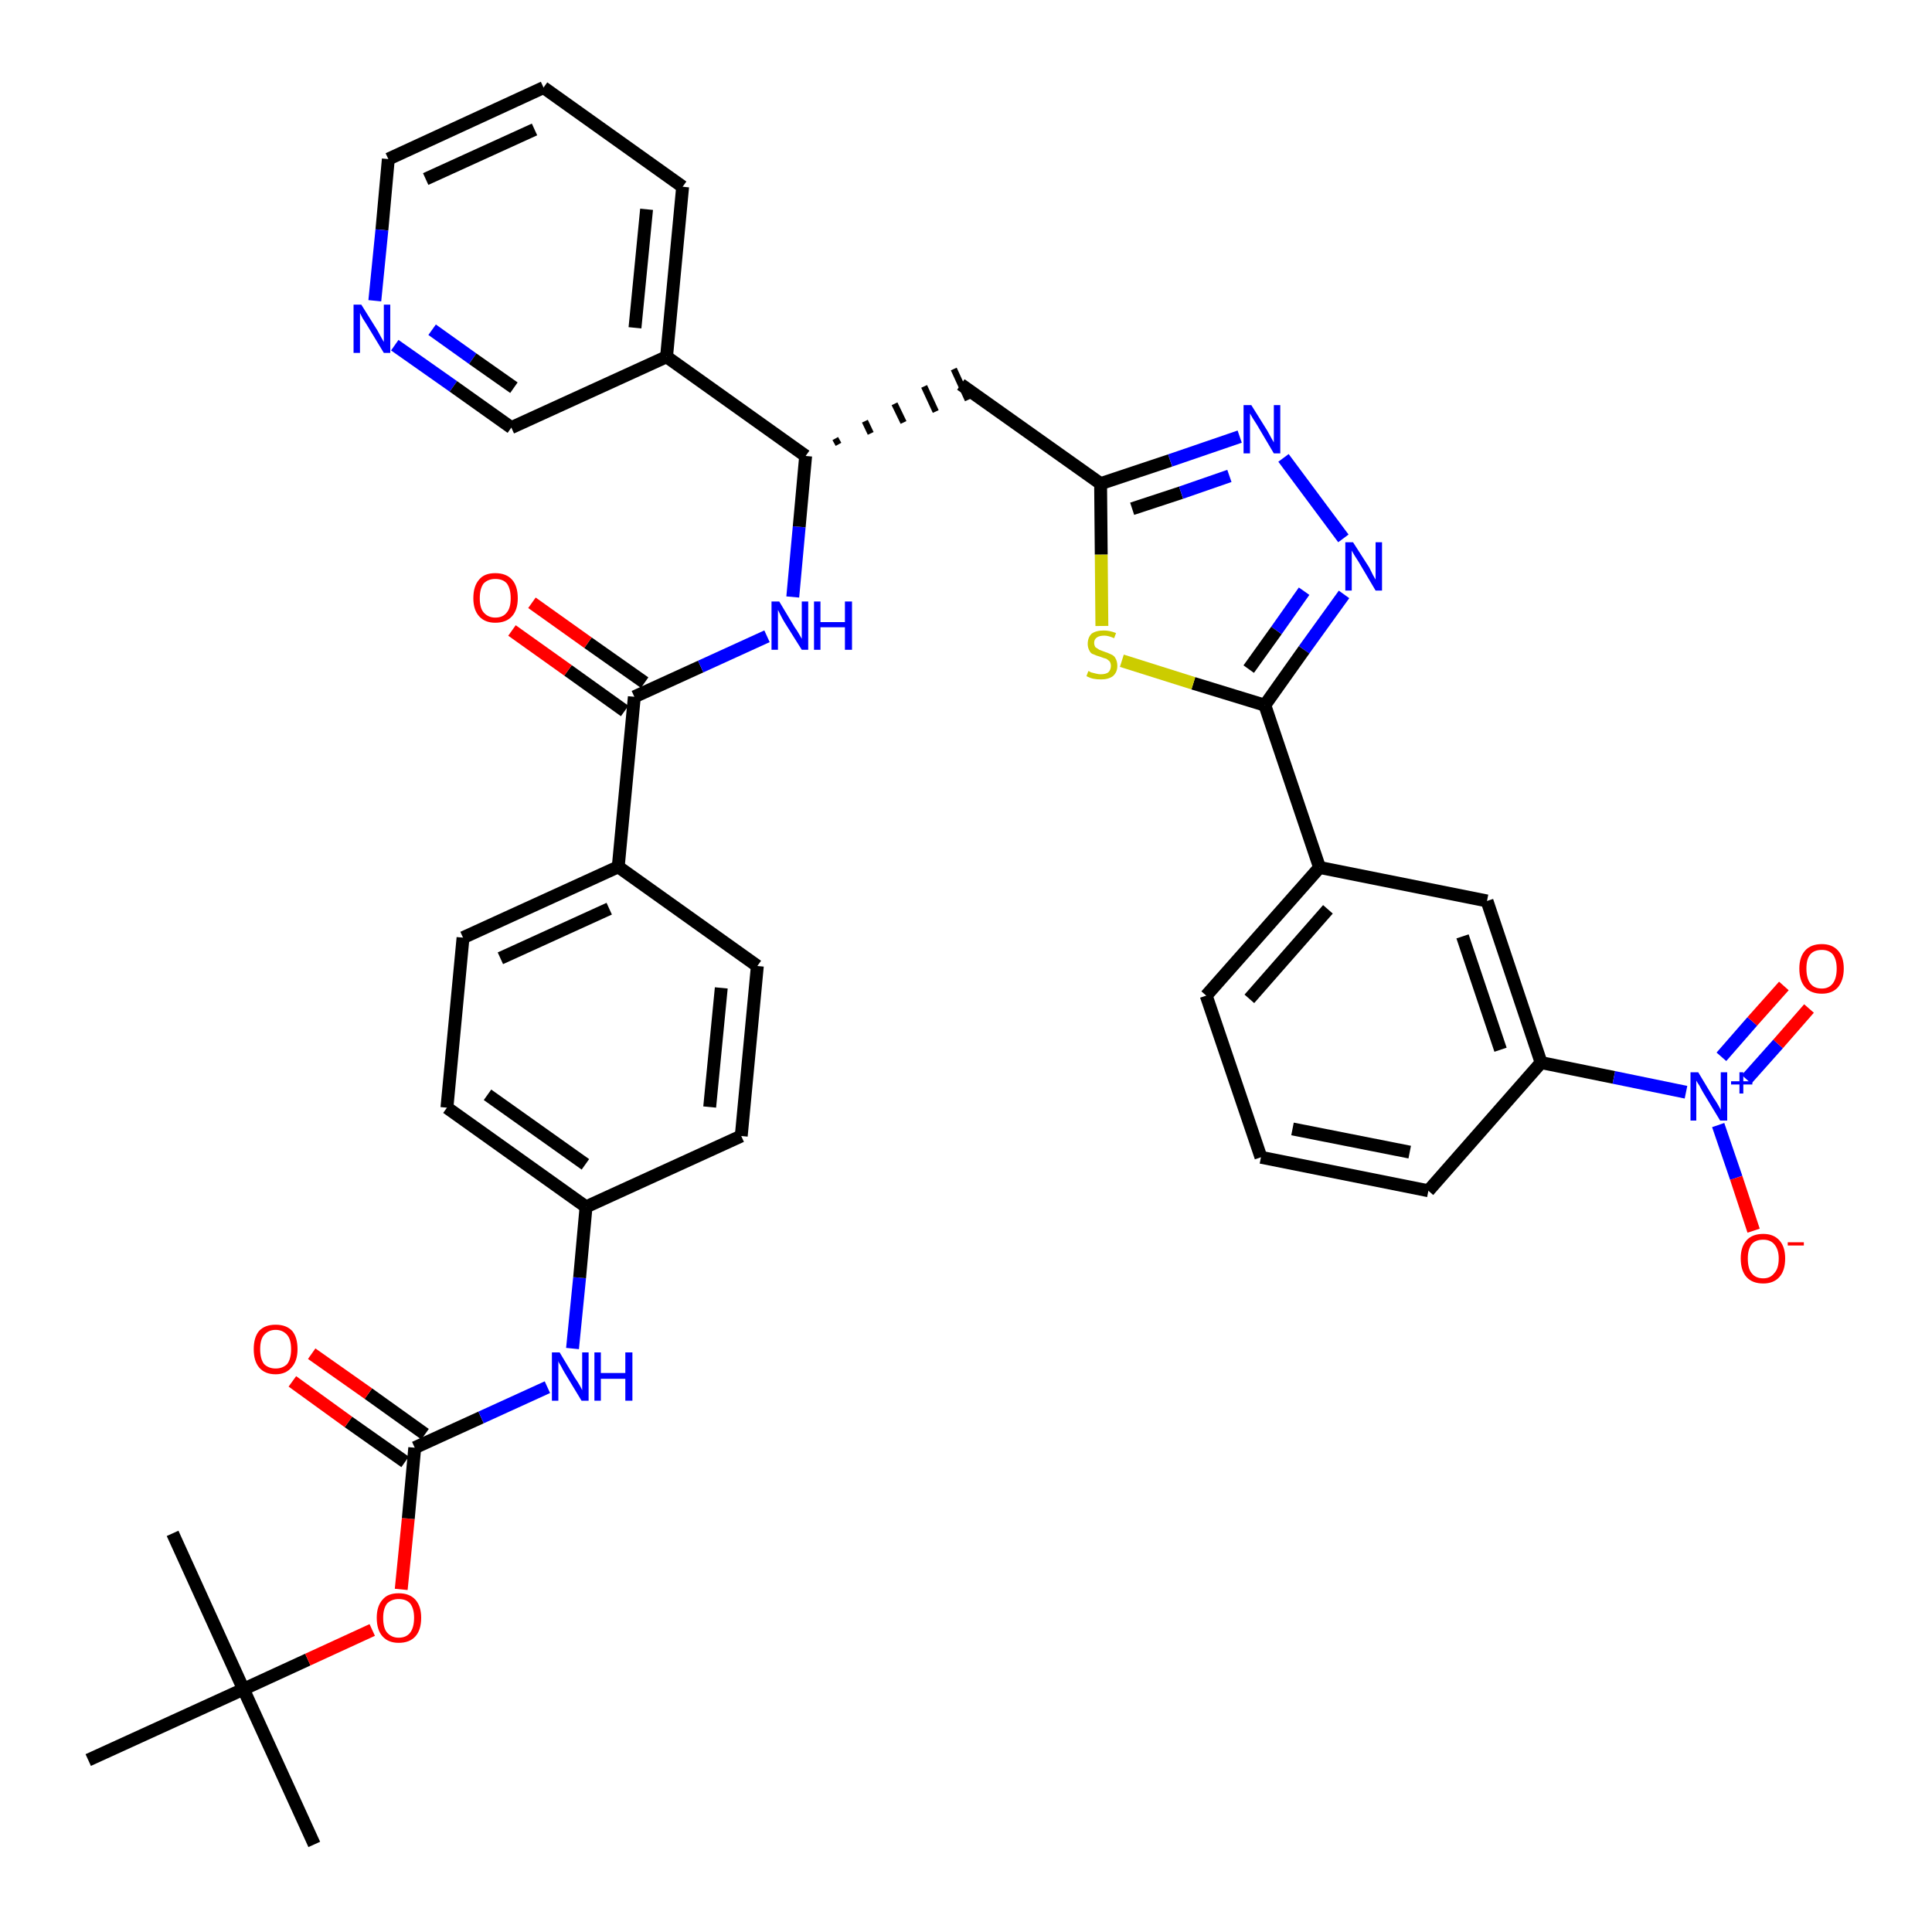 <?xml version='1.0' encoding='iso-8859-1'?>
<svg version='1.1' baseProfile='full'
              xmlns='http://www.w3.org/2000/svg'
                      xmlns:rdkit='http://www.rdkit.org/xml'
                      xmlns:xlink='http://www.w3.org/1999/xlink'
                  xml:space='preserve'
width='300px' height='300px' viewBox='0 0 300 300'>
<!-- END OF HEADER -->
<path class='bond-0 atom-0 atom-1' d='M 48.8,286.4 L 37.8,262.3' style='fill:none;fill-rule:evenodd;stroke:#000000;stroke-width:2.0px;stroke-linecap:butt;stroke-linejoin:miter;stroke-opacity:1' />
<path class='bond-1 atom-1 atom-2' d='M 37.8,262.3 L 26.8,238.1' style='fill:none;fill-rule:evenodd;stroke:#000000;stroke-width:2.0px;stroke-linecap:butt;stroke-linejoin:miter;stroke-opacity:1' />
<path class='bond-2 atom-1 atom-3' d='M 37.8,262.3 L 13.7,273.3' style='fill:none;fill-rule:evenodd;stroke:#000000;stroke-width:2.0px;stroke-linecap:butt;stroke-linejoin:miter;stroke-opacity:1' />
<path class='bond-3 atom-1 atom-4' d='M 37.8,262.3 L 47.8,257.7' style='fill:none;fill-rule:evenodd;stroke:#000000;stroke-width:2.0px;stroke-linecap:butt;stroke-linejoin:miter;stroke-opacity:1' />
<path class='bond-3 atom-1 atom-4' d='M 47.8,257.7 L 57.8,253.1' style='fill:none;fill-rule:evenodd;stroke:#FF0000;stroke-width:2.0px;stroke-linecap:butt;stroke-linejoin:miter;stroke-opacity:1' />
<path class='bond-4 atom-4 atom-5' d='M 62.3,246.8 L 63.4,235.8' style='fill:none;fill-rule:evenodd;stroke:#FF0000;stroke-width:2.0px;stroke-linecap:butt;stroke-linejoin:miter;stroke-opacity:1' />
<path class='bond-4 atom-4 atom-5' d='M 63.4,235.8 L 64.4,224.8' style='fill:none;fill-rule:evenodd;stroke:#000000;stroke-width:2.0px;stroke-linecap:butt;stroke-linejoin:miter;stroke-opacity:1' />
<path class='bond-5 atom-5 atom-6' d='M 66.0,222.7 L 57.2,216.4' style='fill:none;fill-rule:evenodd;stroke:#000000;stroke-width:2.0px;stroke-linecap:butt;stroke-linejoin:miter;stroke-opacity:1' />
<path class='bond-5 atom-5 atom-6' d='M 57.2,216.4 L 48.4,210.2' style='fill:none;fill-rule:evenodd;stroke:#FF0000;stroke-width:2.0px;stroke-linecap:butt;stroke-linejoin:miter;stroke-opacity:1' />
<path class='bond-5 atom-5 atom-6' d='M 62.9,227.0 L 54.1,220.8' style='fill:none;fill-rule:evenodd;stroke:#000000;stroke-width:2.0px;stroke-linecap:butt;stroke-linejoin:miter;stroke-opacity:1' />
<path class='bond-5 atom-5 atom-6' d='M 54.1,220.8 L 45.4,214.5' style='fill:none;fill-rule:evenodd;stroke:#FF0000;stroke-width:2.0px;stroke-linecap:butt;stroke-linejoin:miter;stroke-opacity:1' />
<path class='bond-6 atom-5 atom-7' d='M 64.4,224.8 L 74.7,220.1' style='fill:none;fill-rule:evenodd;stroke:#000000;stroke-width:2.0px;stroke-linecap:butt;stroke-linejoin:miter;stroke-opacity:1' />
<path class='bond-6 atom-5 atom-7' d='M 74.7,220.1 L 85.0,215.4' style='fill:none;fill-rule:evenodd;stroke:#0000FF;stroke-width:2.0px;stroke-linecap:butt;stroke-linejoin:miter;stroke-opacity:1' />
<path class='bond-7 atom-7 atom-8' d='M 88.9,209.4 L 90.0,198.4' style='fill:none;fill-rule:evenodd;stroke:#0000FF;stroke-width:2.0px;stroke-linecap:butt;stroke-linejoin:miter;stroke-opacity:1' />
<path class='bond-7 atom-7 atom-8' d='M 90.0,198.4 L 91.0,187.4' style='fill:none;fill-rule:evenodd;stroke:#000000;stroke-width:2.0px;stroke-linecap:butt;stroke-linejoin:miter;stroke-opacity:1' />
<path class='bond-8 atom-8 atom-9' d='M 91.0,187.4 L 69.4,172.0' style='fill:none;fill-rule:evenodd;stroke:#000000;stroke-width:2.0px;stroke-linecap:butt;stroke-linejoin:miter;stroke-opacity:1' />
<path class='bond-8 atom-8 atom-9' d='M 90.9,180.8 L 75.7,170.0' style='fill:none;fill-rule:evenodd;stroke:#000000;stroke-width:2.0px;stroke-linecap:butt;stroke-linejoin:miter;stroke-opacity:1' />
<path class='bond-38 atom-38 atom-8' d='M 115.1,176.4 L 91.0,187.4' style='fill:none;fill-rule:evenodd;stroke:#000000;stroke-width:2.0px;stroke-linecap:butt;stroke-linejoin:miter;stroke-opacity:1' />
<path class='bond-9 atom-9 atom-10' d='M 69.4,172.0 L 71.9,145.6' style='fill:none;fill-rule:evenodd;stroke:#000000;stroke-width:2.0px;stroke-linecap:butt;stroke-linejoin:miter;stroke-opacity:1' />
<path class='bond-10 atom-10 atom-11' d='M 71.9,145.6 L 96.0,134.6' style='fill:none;fill-rule:evenodd;stroke:#000000;stroke-width:2.0px;stroke-linecap:butt;stroke-linejoin:miter;stroke-opacity:1' />
<path class='bond-10 atom-10 atom-11' d='M 77.7,148.8 L 94.6,141.1' style='fill:none;fill-rule:evenodd;stroke:#000000;stroke-width:2.0px;stroke-linecap:butt;stroke-linejoin:miter;stroke-opacity:1' />
<path class='bond-11 atom-11 atom-12' d='M 96.0,134.6 L 98.5,108.2' style='fill:none;fill-rule:evenodd;stroke:#000000;stroke-width:2.0px;stroke-linecap:butt;stroke-linejoin:miter;stroke-opacity:1' />
<path class='bond-36 atom-11 atom-37' d='M 96.0,134.6 L 117.6,150.0' style='fill:none;fill-rule:evenodd;stroke:#000000;stroke-width:2.0px;stroke-linecap:butt;stroke-linejoin:miter;stroke-opacity:1' />
<path class='bond-12 atom-12 atom-13' d='M 100.1,106.0 L 91.3,99.8' style='fill:none;fill-rule:evenodd;stroke:#000000;stroke-width:2.0px;stroke-linecap:butt;stroke-linejoin:miter;stroke-opacity:1' />
<path class='bond-12 atom-12 atom-13' d='M 91.3,99.8 L 82.6,93.6' style='fill:none;fill-rule:evenodd;stroke:#FF0000;stroke-width:2.0px;stroke-linecap:butt;stroke-linejoin:miter;stroke-opacity:1' />
<path class='bond-12 atom-12 atom-13' d='M 97.0,110.4 L 88.2,104.1' style='fill:none;fill-rule:evenodd;stroke:#000000;stroke-width:2.0px;stroke-linecap:butt;stroke-linejoin:miter;stroke-opacity:1' />
<path class='bond-12 atom-12 atom-13' d='M 88.2,104.1 L 79.5,97.9' style='fill:none;fill-rule:evenodd;stroke:#FF0000;stroke-width:2.0px;stroke-linecap:butt;stroke-linejoin:miter;stroke-opacity:1' />
<path class='bond-13 atom-12 atom-14' d='M 98.5,108.2 L 108.8,103.5' style='fill:none;fill-rule:evenodd;stroke:#000000;stroke-width:2.0px;stroke-linecap:butt;stroke-linejoin:miter;stroke-opacity:1' />
<path class='bond-13 atom-12 atom-14' d='M 108.8,103.5 L 119.1,98.8' style='fill:none;fill-rule:evenodd;stroke:#0000FF;stroke-width:2.0px;stroke-linecap:butt;stroke-linejoin:miter;stroke-opacity:1' />
<path class='bond-14 atom-14 atom-15' d='M 123.1,92.7 L 124.1,81.8' style='fill:none;fill-rule:evenodd;stroke:#0000FF;stroke-width:2.0px;stroke-linecap:butt;stroke-linejoin:miter;stroke-opacity:1' />
<path class='bond-14 atom-14 atom-15' d='M 124.1,81.8 L 125.1,70.8' style='fill:none;fill-rule:evenodd;stroke:#000000;stroke-width:2.0px;stroke-linecap:butt;stroke-linejoin:miter;stroke-opacity:1' />
<path class='bond-15 atom-15 atom-16' d='M 130.2,69.0 L 129.7,68.1' style='fill:none;fill-rule:evenodd;stroke:#000000;stroke-width:1.0px;stroke-linecap:butt;stroke-linejoin:miter;stroke-opacity:1' />
<path class='bond-15 atom-15 atom-16' d='M 135.2,67.3 L 134.3,65.4' style='fill:none;fill-rule:evenodd;stroke:#000000;stroke-width:1.0px;stroke-linecap:butt;stroke-linejoin:miter;stroke-opacity:1' />
<path class='bond-15 atom-15 atom-16' d='M 140.3,65.6 L 138.9,62.7' style='fill:none;fill-rule:evenodd;stroke:#000000;stroke-width:1.0px;stroke-linecap:butt;stroke-linejoin:miter;stroke-opacity:1' />
<path class='bond-15 atom-15 atom-16' d='M 145.3,63.9 L 143.5,60.0' style='fill:none;fill-rule:evenodd;stroke:#000000;stroke-width:1.0px;stroke-linecap:butt;stroke-linejoin:miter;stroke-opacity:1' />
<path class='bond-15 atom-15 atom-16' d='M 150.3,62.1 L 148.1,57.3' style='fill:none;fill-rule:evenodd;stroke:#000000;stroke-width:1.0px;stroke-linecap:butt;stroke-linejoin:miter;stroke-opacity:1' />
<path class='bond-30 atom-15 atom-31' d='M 125.1,70.8 L 103.5,55.4' style='fill:none;fill-rule:evenodd;stroke:#000000;stroke-width:2.0px;stroke-linecap:butt;stroke-linejoin:miter;stroke-opacity:1' />
<path class='bond-16 atom-16 atom-17' d='M 149.2,59.7 L 170.9,75.1' style='fill:none;fill-rule:evenodd;stroke:#000000;stroke-width:2.0px;stroke-linecap:butt;stroke-linejoin:miter;stroke-opacity:1' />
<path class='bond-17 atom-17 atom-18' d='M 170.9,75.1 L 181.7,71.5' style='fill:none;fill-rule:evenodd;stroke:#000000;stroke-width:2.0px;stroke-linecap:butt;stroke-linejoin:miter;stroke-opacity:1' />
<path class='bond-17 atom-17 atom-18' d='M 181.7,71.5 L 192.5,67.8' style='fill:none;fill-rule:evenodd;stroke:#0000FF;stroke-width:2.0px;stroke-linecap:butt;stroke-linejoin:miter;stroke-opacity:1' />
<path class='bond-17 atom-17 atom-18' d='M 175.8,79.0 L 183.4,76.5' style='fill:none;fill-rule:evenodd;stroke:#000000;stroke-width:2.0px;stroke-linecap:butt;stroke-linejoin:miter;stroke-opacity:1' />
<path class='bond-17 atom-17 atom-18' d='M 183.4,76.5 L 190.9,73.9' style='fill:none;fill-rule:evenodd;stroke:#0000FF;stroke-width:2.0px;stroke-linecap:butt;stroke-linejoin:miter;stroke-opacity:1' />
<path class='bond-39 atom-30 atom-17' d='M 171.1,97.2 L 171.0,86.1' style='fill:none;fill-rule:evenodd;stroke:#CCCC00;stroke-width:2.0px;stroke-linecap:butt;stroke-linejoin:miter;stroke-opacity:1' />
<path class='bond-39 atom-30 atom-17' d='M 171.0,86.1 L 170.9,75.1' style='fill:none;fill-rule:evenodd;stroke:#000000;stroke-width:2.0px;stroke-linecap:butt;stroke-linejoin:miter;stroke-opacity:1' />
<path class='bond-18 atom-18 atom-19' d='M 199.3,71.1 L 208.6,83.6' style='fill:none;fill-rule:evenodd;stroke:#0000FF;stroke-width:2.0px;stroke-linecap:butt;stroke-linejoin:miter;stroke-opacity:1' />
<path class='bond-19 atom-19 atom-20' d='M 208.7,92.3 L 202.5,100.9' style='fill:none;fill-rule:evenodd;stroke:#0000FF;stroke-width:2.0px;stroke-linecap:butt;stroke-linejoin:miter;stroke-opacity:1' />
<path class='bond-19 atom-19 atom-20' d='M 202.5,100.9 L 196.4,109.5' style='fill:none;fill-rule:evenodd;stroke:#000000;stroke-width:2.0px;stroke-linecap:butt;stroke-linejoin:miter;stroke-opacity:1' />
<path class='bond-19 atom-19 atom-20' d='M 202.5,91.8 L 198.2,97.9' style='fill:none;fill-rule:evenodd;stroke:#0000FF;stroke-width:2.0px;stroke-linecap:butt;stroke-linejoin:miter;stroke-opacity:1' />
<path class='bond-19 atom-19 atom-20' d='M 198.2,97.9 L 193.9,103.9' style='fill:none;fill-rule:evenodd;stroke:#000000;stroke-width:2.0px;stroke-linecap:butt;stroke-linejoin:miter;stroke-opacity:1' />
<path class='bond-20 atom-20 atom-21' d='M 196.4,109.5 L 204.9,134.7' style='fill:none;fill-rule:evenodd;stroke:#000000;stroke-width:2.0px;stroke-linecap:butt;stroke-linejoin:miter;stroke-opacity:1' />
<path class='bond-29 atom-20 atom-30' d='M 196.4,109.5 L 185.3,106.1' style='fill:none;fill-rule:evenodd;stroke:#000000;stroke-width:2.0px;stroke-linecap:butt;stroke-linejoin:miter;stroke-opacity:1' />
<path class='bond-29 atom-20 atom-30' d='M 185.3,106.1 L 174.2,102.6' style='fill:none;fill-rule:evenodd;stroke:#CCCC00;stroke-width:2.0px;stroke-linecap:butt;stroke-linejoin:miter;stroke-opacity:1' />
<path class='bond-21 atom-21 atom-22' d='M 204.9,134.7 L 187.3,154.6' style='fill:none;fill-rule:evenodd;stroke:#000000;stroke-width:2.0px;stroke-linecap:butt;stroke-linejoin:miter;stroke-opacity:1' />
<path class='bond-21 atom-21 atom-22' d='M 206.2,141.2 L 194.0,155.1' style='fill:none;fill-rule:evenodd;stroke:#000000;stroke-width:2.0px;stroke-linecap:butt;stroke-linejoin:miter;stroke-opacity:1' />
<path class='bond-41 atom-29 atom-21' d='M 230.9,139.9 L 204.9,134.7' style='fill:none;fill-rule:evenodd;stroke:#000000;stroke-width:2.0px;stroke-linecap:butt;stroke-linejoin:miter;stroke-opacity:1' />
<path class='bond-22 atom-22 atom-23' d='M 187.3,154.6 L 195.8,179.7' style='fill:none;fill-rule:evenodd;stroke:#000000;stroke-width:2.0px;stroke-linecap:butt;stroke-linejoin:miter;stroke-opacity:1' />
<path class='bond-23 atom-23 atom-24' d='M 195.8,179.7 L 221.8,184.9' style='fill:none;fill-rule:evenodd;stroke:#000000;stroke-width:2.0px;stroke-linecap:butt;stroke-linejoin:miter;stroke-opacity:1' />
<path class='bond-23 atom-23 atom-24' d='M 200.7,175.3 L 218.9,178.9' style='fill:none;fill-rule:evenodd;stroke:#000000;stroke-width:2.0px;stroke-linecap:butt;stroke-linejoin:miter;stroke-opacity:1' />
<path class='bond-24 atom-24 atom-25' d='M 221.8,184.9 L 239.3,165.0' style='fill:none;fill-rule:evenodd;stroke:#000000;stroke-width:2.0px;stroke-linecap:butt;stroke-linejoin:miter;stroke-opacity:1' />
<path class='bond-25 atom-25 atom-26' d='M 239.3,165.0 L 250.6,167.3' style='fill:none;fill-rule:evenodd;stroke:#000000;stroke-width:2.0px;stroke-linecap:butt;stroke-linejoin:miter;stroke-opacity:1' />
<path class='bond-25 atom-25 atom-26' d='M 250.6,167.3 L 261.8,169.6' style='fill:none;fill-rule:evenodd;stroke:#0000FF;stroke-width:2.0px;stroke-linecap:butt;stroke-linejoin:miter;stroke-opacity:1' />
<path class='bond-28 atom-25 atom-29' d='M 239.3,165.0 L 230.9,139.9' style='fill:none;fill-rule:evenodd;stroke:#000000;stroke-width:2.0px;stroke-linecap:butt;stroke-linejoin:miter;stroke-opacity:1' />
<path class='bond-28 atom-25 atom-29' d='M 233.0,163.0 L 227.1,145.4' style='fill:none;fill-rule:evenodd;stroke:#000000;stroke-width:2.0px;stroke-linecap:butt;stroke-linejoin:miter;stroke-opacity:1' />
<path class='bond-26 atom-26 atom-27' d='M 271.2,167.6 L 276.1,162.1' style='fill:none;fill-rule:evenodd;stroke:#0000FF;stroke-width:2.0px;stroke-linecap:butt;stroke-linejoin:miter;stroke-opacity:1' />
<path class='bond-26 atom-26 atom-27' d='M 276.1,162.1 L 280.9,156.6' style='fill:none;fill-rule:evenodd;stroke:#FF0000;stroke-width:2.0px;stroke-linecap:butt;stroke-linejoin:miter;stroke-opacity:1' />
<path class='bond-26 atom-26 atom-27' d='M 267.3,164.1 L 272.1,158.6' style='fill:none;fill-rule:evenodd;stroke:#0000FF;stroke-width:2.0px;stroke-linecap:butt;stroke-linejoin:miter;stroke-opacity:1' />
<path class='bond-26 atom-26 atom-27' d='M 272.1,158.6 L 277.0,153.1' style='fill:none;fill-rule:evenodd;stroke:#FF0000;stroke-width:2.0px;stroke-linecap:butt;stroke-linejoin:miter;stroke-opacity:1' />
<path class='bond-27 atom-26 atom-28' d='M 266.8,174.7 L 269.6,182.9' style='fill:none;fill-rule:evenodd;stroke:#0000FF;stroke-width:2.0px;stroke-linecap:butt;stroke-linejoin:miter;stroke-opacity:1' />
<path class='bond-27 atom-26 atom-28' d='M 269.6,182.9 L 272.3,191.1' style='fill:none;fill-rule:evenodd;stroke:#FF0000;stroke-width:2.0px;stroke-linecap:butt;stroke-linejoin:miter;stroke-opacity:1' />
<path class='bond-31 atom-31 atom-32' d='M 103.5,55.4 L 106.0,29.0' style='fill:none;fill-rule:evenodd;stroke:#000000;stroke-width:2.0px;stroke-linecap:butt;stroke-linejoin:miter;stroke-opacity:1' />
<path class='bond-31 atom-31 atom-32' d='M 98.6,50.9 L 100.4,32.5' style='fill:none;fill-rule:evenodd;stroke:#000000;stroke-width:2.0px;stroke-linecap:butt;stroke-linejoin:miter;stroke-opacity:1' />
<path class='bond-40 atom-36 atom-31' d='M 79.4,66.4 L 103.5,55.4' style='fill:none;fill-rule:evenodd;stroke:#000000;stroke-width:2.0px;stroke-linecap:butt;stroke-linejoin:miter;stroke-opacity:1' />
<path class='bond-32 atom-32 atom-33' d='M 106.0,29.0 L 84.4,13.6' style='fill:none;fill-rule:evenodd;stroke:#000000;stroke-width:2.0px;stroke-linecap:butt;stroke-linejoin:miter;stroke-opacity:1' />
<path class='bond-33 atom-33 atom-34' d='M 84.4,13.6 L 60.3,24.7' style='fill:none;fill-rule:evenodd;stroke:#000000;stroke-width:2.0px;stroke-linecap:butt;stroke-linejoin:miter;stroke-opacity:1' />
<path class='bond-33 atom-33 atom-34' d='M 83.0,20.1 L 66.1,27.8' style='fill:none;fill-rule:evenodd;stroke:#000000;stroke-width:2.0px;stroke-linecap:butt;stroke-linejoin:miter;stroke-opacity:1' />
<path class='bond-34 atom-34 atom-35' d='M 60.3,24.7 L 59.3,35.7' style='fill:none;fill-rule:evenodd;stroke:#000000;stroke-width:2.0px;stroke-linecap:butt;stroke-linejoin:miter;stroke-opacity:1' />
<path class='bond-34 atom-34 atom-35' d='M 59.3,35.7 L 58.2,46.7' style='fill:none;fill-rule:evenodd;stroke:#0000FF;stroke-width:2.0px;stroke-linecap:butt;stroke-linejoin:miter;stroke-opacity:1' />
<path class='bond-35 atom-35 atom-36' d='M 61.3,53.6 L 70.4,60.0' style='fill:none;fill-rule:evenodd;stroke:#0000FF;stroke-width:2.0px;stroke-linecap:butt;stroke-linejoin:miter;stroke-opacity:1' />
<path class='bond-35 atom-35 atom-36' d='M 70.4,60.0 L 79.4,66.4' style='fill:none;fill-rule:evenodd;stroke:#000000;stroke-width:2.0px;stroke-linecap:butt;stroke-linejoin:miter;stroke-opacity:1' />
<path class='bond-35 atom-35 atom-36' d='M 67.1,51.2 L 73.4,55.7' style='fill:none;fill-rule:evenodd;stroke:#0000FF;stroke-width:2.0px;stroke-linecap:butt;stroke-linejoin:miter;stroke-opacity:1' />
<path class='bond-35 atom-35 atom-36' d='M 73.4,55.7 L 79.8,60.2' style='fill:none;fill-rule:evenodd;stroke:#000000;stroke-width:2.0px;stroke-linecap:butt;stroke-linejoin:miter;stroke-opacity:1' />
<path class='bond-37 atom-37 atom-38' d='M 117.6,150.0 L 115.1,176.4' style='fill:none;fill-rule:evenodd;stroke:#000000;stroke-width:2.0px;stroke-linecap:butt;stroke-linejoin:miter;stroke-opacity:1' />
<path class='bond-37 atom-37 atom-38' d='M 112.0,153.4 L 110.2,171.9' style='fill:none;fill-rule:evenodd;stroke:#000000;stroke-width:2.0px;stroke-linecap:butt;stroke-linejoin:miter;stroke-opacity:1' />
<path  class='atom-4' d='M 58.5 251.2
Q 58.5 249.4, 59.4 248.4
Q 60.2 247.4, 61.9 247.4
Q 63.6 247.4, 64.5 248.4
Q 65.4 249.4, 65.4 251.2
Q 65.4 253.1, 64.5 254.1
Q 63.6 255.1, 61.9 255.1
Q 60.3 255.1, 59.4 254.1
Q 58.5 253.1, 58.5 251.2
M 61.9 254.3
Q 63.1 254.3, 63.7 253.5
Q 64.3 252.7, 64.3 251.2
Q 64.3 249.8, 63.7 249.0
Q 63.1 248.3, 61.9 248.3
Q 60.8 248.3, 60.1 249.0
Q 59.5 249.8, 59.5 251.2
Q 59.5 252.8, 60.1 253.5
Q 60.8 254.3, 61.9 254.3
' fill='#FF0000'/>
<path  class='atom-6' d='M 39.4 209.5
Q 39.4 207.7, 40.2 206.7
Q 41.1 205.7, 42.8 205.7
Q 44.5 205.7, 45.4 206.7
Q 46.2 207.7, 46.2 209.5
Q 46.2 211.3, 45.3 212.3
Q 44.4 213.4, 42.8 213.4
Q 41.1 213.4, 40.2 212.3
Q 39.4 211.3, 39.4 209.5
M 42.8 212.5
Q 43.9 212.5, 44.6 211.8
Q 45.2 211.0, 45.2 209.5
Q 45.2 208.0, 44.6 207.3
Q 43.9 206.5, 42.8 206.5
Q 41.7 206.5, 41.0 207.3
Q 40.4 208.0, 40.4 209.5
Q 40.4 211.0, 41.0 211.8
Q 41.7 212.5, 42.8 212.5
' fill='#FF0000'/>
<path  class='atom-7' d='M 86.9 210.0
L 89.3 214.0
Q 89.6 214.4, 90.0 215.1
Q 90.4 215.8, 90.4 215.9
L 90.4 210.0
L 91.4 210.0
L 91.4 217.5
L 90.3 217.5
L 87.7 213.2
Q 87.4 212.7, 87.1 212.1
Q 86.7 211.5, 86.7 211.3
L 86.7 217.5
L 85.7 217.5
L 85.7 210.0
L 86.9 210.0
' fill='#0000FF'/>
<path  class='atom-7' d='M 92.3 210.0
L 93.3 210.0
L 93.3 213.2
L 97.1 213.2
L 97.1 210.0
L 98.2 210.0
L 98.2 217.5
L 97.1 217.5
L 97.1 214.1
L 93.3 214.1
L 93.3 217.5
L 92.3 217.5
L 92.3 210.0
' fill='#0000FF'/>
<path  class='atom-13' d='M 73.5 92.9
Q 73.5 91.0, 74.4 90.0
Q 75.2 89.0, 76.9 89.0
Q 78.6 89.0, 79.5 90.0
Q 80.4 91.0, 80.4 92.9
Q 80.4 94.7, 79.5 95.7
Q 78.6 96.7, 76.9 96.7
Q 75.3 96.7, 74.4 95.7
Q 73.5 94.7, 73.5 92.9
M 76.9 95.9
Q 78.1 95.9, 78.7 95.1
Q 79.3 94.4, 79.3 92.9
Q 79.3 91.4, 78.7 90.6
Q 78.1 89.9, 76.9 89.9
Q 75.8 89.9, 75.1 90.6
Q 74.5 91.4, 74.5 92.9
Q 74.5 94.4, 75.1 95.1
Q 75.8 95.9, 76.9 95.9
' fill='#FF0000'/>
<path  class='atom-14' d='M 121.0 93.4
L 123.4 97.4
Q 123.7 97.8, 124.1 98.5
Q 124.5 99.2, 124.5 99.2
L 124.5 93.4
L 125.5 93.4
L 125.5 100.9
L 124.5 100.9
L 121.8 96.6
Q 121.5 96.1, 121.2 95.5
Q 120.9 94.9, 120.8 94.7
L 120.8 100.9
L 119.8 100.9
L 119.8 93.4
L 121.0 93.4
' fill='#0000FF'/>
<path  class='atom-14' d='M 126.4 93.4
L 127.4 93.4
L 127.4 96.6
L 131.2 96.6
L 131.2 93.4
L 132.3 93.4
L 132.3 100.9
L 131.2 100.9
L 131.2 97.4
L 127.4 97.4
L 127.4 100.9
L 126.4 100.9
L 126.4 93.4
' fill='#0000FF'/>
<path  class='atom-18' d='M 194.3 62.9
L 196.8 66.9
Q 197.0 67.3, 197.4 68.0
Q 197.8 68.7, 197.8 68.7
L 197.8 62.9
L 198.8 62.9
L 198.8 70.4
L 197.8 70.4
L 195.2 66.0
Q 194.9 65.5, 194.5 64.9
Q 194.2 64.4, 194.1 64.2
L 194.1 70.4
L 193.1 70.4
L 193.1 62.9
L 194.3 62.9
' fill='#0000FF'/>
<path  class='atom-19' d='M 210.1 84.2
L 212.6 88.1
Q 212.8 88.5, 213.2 89.3
Q 213.6 90.0, 213.6 90.0
L 213.6 84.2
L 214.6 84.2
L 214.6 91.7
L 213.6 91.7
L 211.0 87.3
Q 210.7 86.8, 210.3 86.2
Q 210.0 85.7, 209.9 85.5
L 209.9 91.7
L 208.9 91.7
L 208.9 84.2
L 210.1 84.2
' fill='#0000FF'/>
<path  class='atom-26' d='M 263.7 166.5
L 266.1 170.5
Q 266.4 170.9, 266.8 171.6
Q 267.2 172.3, 267.2 172.4
L 267.2 166.5
L 268.2 166.5
L 268.2 174.0
L 267.1 174.0
L 264.5 169.7
Q 264.2 169.2, 263.9 168.6
Q 263.5 168.0, 263.4 167.8
L 263.4 174.0
L 262.5 174.0
L 262.5 166.5
L 263.7 166.5
' fill='#0000FF'/>
<path  class='atom-26' d='M 268.8 167.9
L 270.1 167.9
L 270.1 166.5
L 270.7 166.5
L 270.7 167.9
L 272.1 167.9
L 272.1 168.4
L 270.7 168.4
L 270.7 169.8
L 270.1 169.8
L 270.1 168.4
L 268.8 168.4
L 268.8 167.9
' fill='#0000FF'/>
<path  class='atom-27' d='M 279.4 150.4
Q 279.4 148.6, 280.3 147.6
Q 281.2 146.6, 282.9 146.6
Q 284.5 146.6, 285.4 147.6
Q 286.3 148.6, 286.3 150.4
Q 286.3 152.2, 285.4 153.3
Q 284.5 154.3, 282.9 154.3
Q 281.2 154.3, 280.3 153.3
Q 279.4 152.3, 279.4 150.4
M 282.9 153.5
Q 284.0 153.5, 284.6 152.7
Q 285.2 151.9, 285.2 150.4
Q 285.2 149.0, 284.6 148.2
Q 284.0 147.5, 282.9 147.5
Q 281.7 147.5, 281.1 148.2
Q 280.5 148.9, 280.5 150.4
Q 280.5 151.9, 281.1 152.7
Q 281.7 153.5, 282.9 153.5
' fill='#FF0000'/>
<path  class='atom-28' d='M 270.3 195.4
Q 270.3 193.6, 271.2 192.6
Q 272.1 191.6, 273.8 191.6
Q 275.4 191.6, 276.3 192.6
Q 277.2 193.6, 277.2 195.4
Q 277.2 197.3, 276.3 198.3
Q 275.4 199.3, 273.8 199.3
Q 272.1 199.3, 271.2 198.3
Q 270.3 197.3, 270.3 195.4
M 273.8 198.5
Q 274.9 198.5, 275.5 197.7
Q 276.2 197.0, 276.2 195.4
Q 276.2 194.0, 275.5 193.2
Q 274.9 192.5, 273.8 192.5
Q 272.6 192.5, 272.0 193.2
Q 271.4 194.0, 271.4 195.4
Q 271.4 197.0, 272.0 197.7
Q 272.6 198.5, 273.8 198.5
' fill='#FF0000'/>
<path  class='atom-28' d='M 277.6 192.9
L 280.1 192.9
L 280.1 193.4
L 277.6 193.4
L 277.6 192.9
' fill='#FF0000'/>
<path  class='atom-30' d='M 169.0 104.2
Q 169.1 104.2, 169.4 104.4
Q 169.8 104.5, 170.2 104.6
Q 170.6 104.7, 170.9 104.7
Q 171.7 104.7, 172.1 104.4
Q 172.5 104.0, 172.5 103.4
Q 172.5 103.0, 172.3 102.7
Q 172.1 102.5, 171.8 102.3
Q 171.4 102.2, 170.9 102.0
Q 170.2 101.8, 169.8 101.6
Q 169.4 101.5, 169.2 101.1
Q 168.9 100.6, 168.9 100.0
Q 168.9 99.0, 169.5 98.4
Q 170.2 97.9, 171.4 97.9
Q 172.3 97.9, 173.3 98.3
L 173.0 99.1
Q 172.1 98.7, 171.5 98.7
Q 170.7 98.7, 170.3 99.0
Q 169.9 99.3, 169.9 99.8
Q 169.9 100.2, 170.1 100.5
Q 170.4 100.7, 170.7 100.9
Q 171.0 101.0, 171.5 101.2
Q 172.1 101.4, 172.5 101.6
Q 173.0 101.8, 173.2 102.2
Q 173.5 102.7, 173.5 103.4
Q 173.5 104.4, 172.8 105.0
Q 172.1 105.5, 171.0 105.5
Q 170.3 105.5, 169.8 105.4
Q 169.3 105.3, 168.7 105.0
L 169.0 104.2
' fill='#CCCC00'/>
<path  class='atom-35' d='M 56.1 47.3
L 58.6 51.3
Q 58.8 51.7, 59.2 52.4
Q 59.6 53.1, 59.6 53.1
L 59.6 47.3
L 60.6 47.3
L 60.6 54.8
L 59.6 54.8
L 57.0 50.5
Q 56.7 50.0, 56.3 49.4
Q 56.0 48.8, 55.9 48.6
L 55.9 54.8
L 54.9 54.8
L 54.9 47.3
L 56.1 47.3
' fill='#0000FF'/>
</svg>
